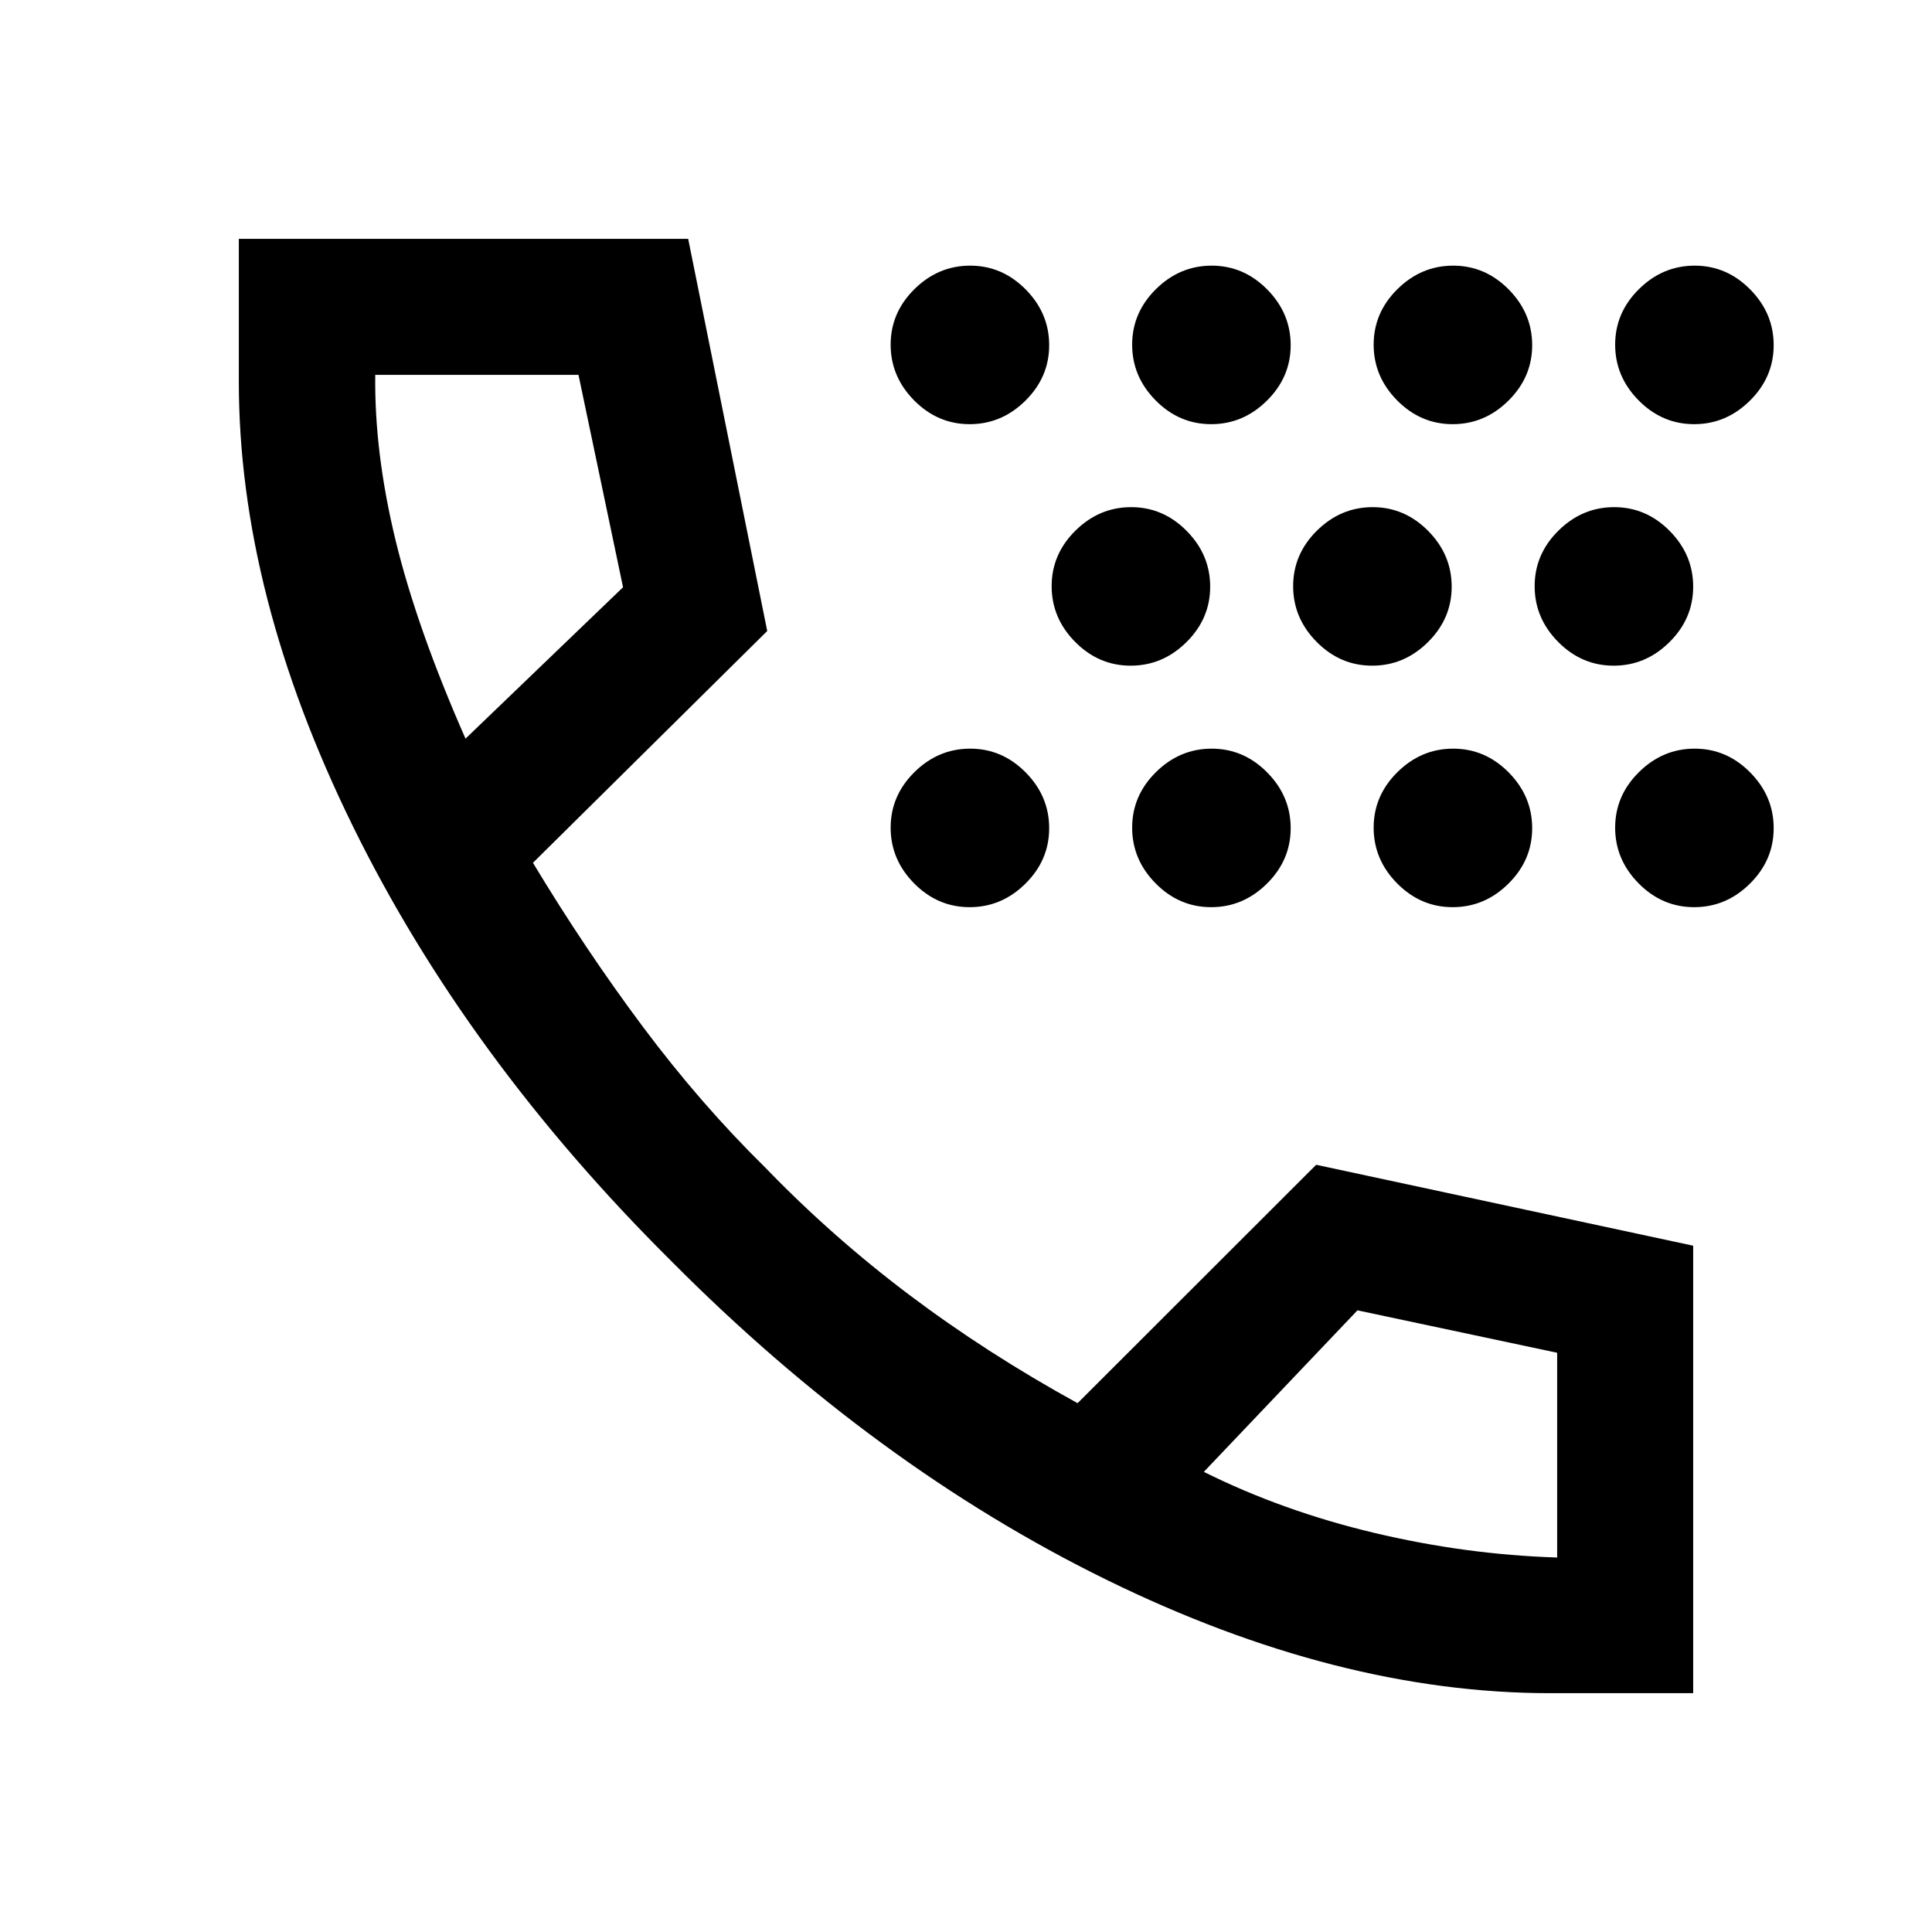 <svg xmlns="http://www.w3.org/2000/svg" height="40" viewBox="0 -960 960 960" width="40"><path d="M770.33-118.67q-105.61 0-220.55-56.37-114.93-56.37-216.11-158.22Q231.8-434.44 175.23-549.69q-56.56-115.26-56.56-220.64v-71h223.28l39.28 194.87-116.41 115.18Q290.9-488 319.5-449.73q28.6 38.27 60.73 69.86 33.18 34.36 71.62 63.31 38.43 28.95 83.59 53.79L654-381.23l187.33 40.21v222.35h-71Zm-539.02-474.3 78.28-75.23-22.14-105.54H186.46q-.49 38.66 10.13 82.34 10.62 43.68 34.72 98.43Zm366.87 364.33q39.2 19.51 84.7 30.32 45.49 10.81 90.86 12.24v-101.74l-99.23-21.08-76.33 80.26ZM231.31-592.97Zm366.87 364.33ZM481.82-509.23q-15.9 0-27.58-11.81-11.68-11.81-11.68-27.7 0-15.9 11.81-27.58Q466.18-588 482.08-588q15.89 0 27.57 11.81t11.68 27.71q0 15.89-11.81 27.57-11.8 11.68-27.7 11.68Zm0-240q-15.9 0-27.58-11.81-11.68-11.81-11.68-27.7 0-15.9 11.81-27.58Q466.18-828 482.08-828q15.89 0 27.57 11.81t11.68 27.71q0 15.89-11.81 27.57-11.8 11.68-27.7 11.68Zm80 120q-15.9 0-27.58-11.81-11.68-11.81-11.68-27.7 0-15.9 11.81-27.58Q546.18-708 562.08-708q15.89 0 27.57 11.81t11.68 27.71q0 15.89-11.81 27.57-11.8 11.68-27.7 11.68Zm40 120q-15.9 0-27.58-11.81-11.68-11.81-11.68-27.7 0-15.9 11.81-27.58Q586.18-588 602.08-588q15.89 0 27.57 11.81t11.68 27.71q0 15.89-11.81 27.57-11.8 11.68-27.7 11.68Zm0-240q-15.9 0-27.58-11.81-11.68-11.81-11.68-27.7 0-15.9 11.81-27.58Q586.18-828 602.08-828q15.89 0 27.57 11.81t11.68 27.71q0 15.89-11.81 27.57-11.8 11.68-27.7 11.68Zm80 120q-15.9 0-27.58-11.81-11.68-11.81-11.68-27.7 0-15.9 11.81-27.58Q666.18-708 682.08-708q15.89 0 27.57 11.81t11.68 27.71q0 15.89-11.81 27.57-11.8 11.68-27.7 11.68Zm40 120q-15.9 0-27.58-11.81-11.68-11.81-11.68-27.7 0-15.9 11.81-27.58Q706.18-588 722.08-588q15.89 0 27.57 11.81t11.68 27.71q0 15.89-11.81 27.57-11.8 11.68-27.7 11.68Zm0-240q-15.9 0-27.58-11.81-11.68-11.81-11.68-27.7 0-15.9 11.81-27.58Q706.18-828 722.08-828q15.89 0 27.57 11.81t11.68 27.71q0 15.89-11.81 27.57-11.8 11.68-27.7 11.68Zm80 120q-15.9 0-27.58-11.81-11.68-11.81-11.68-27.7 0-15.9 11.81-27.58Q786.18-708 802.08-708q15.89 0 27.57 11.81t11.68 27.71q0 15.89-11.81 27.57-11.8 11.68-27.7 11.68Zm40 120q-15.9 0-27.58-11.81-11.68-11.81-11.68-27.7 0-15.9 11.81-27.58Q826.18-588 842.08-588q15.89 0 27.57 11.81t11.68 27.71q0 15.89-11.81 27.57-11.8 11.68-27.7 11.68Zm0-240q-15.9 0-27.58-11.81-11.68-11.81-11.68-27.7 0-15.9 11.81-27.58Q826.18-828 842.08-828q15.89 0 27.57 11.81t11.68 27.71q0 15.89-11.81 27.57-11.8 11.68-27.7 11.68Z"/></svg>